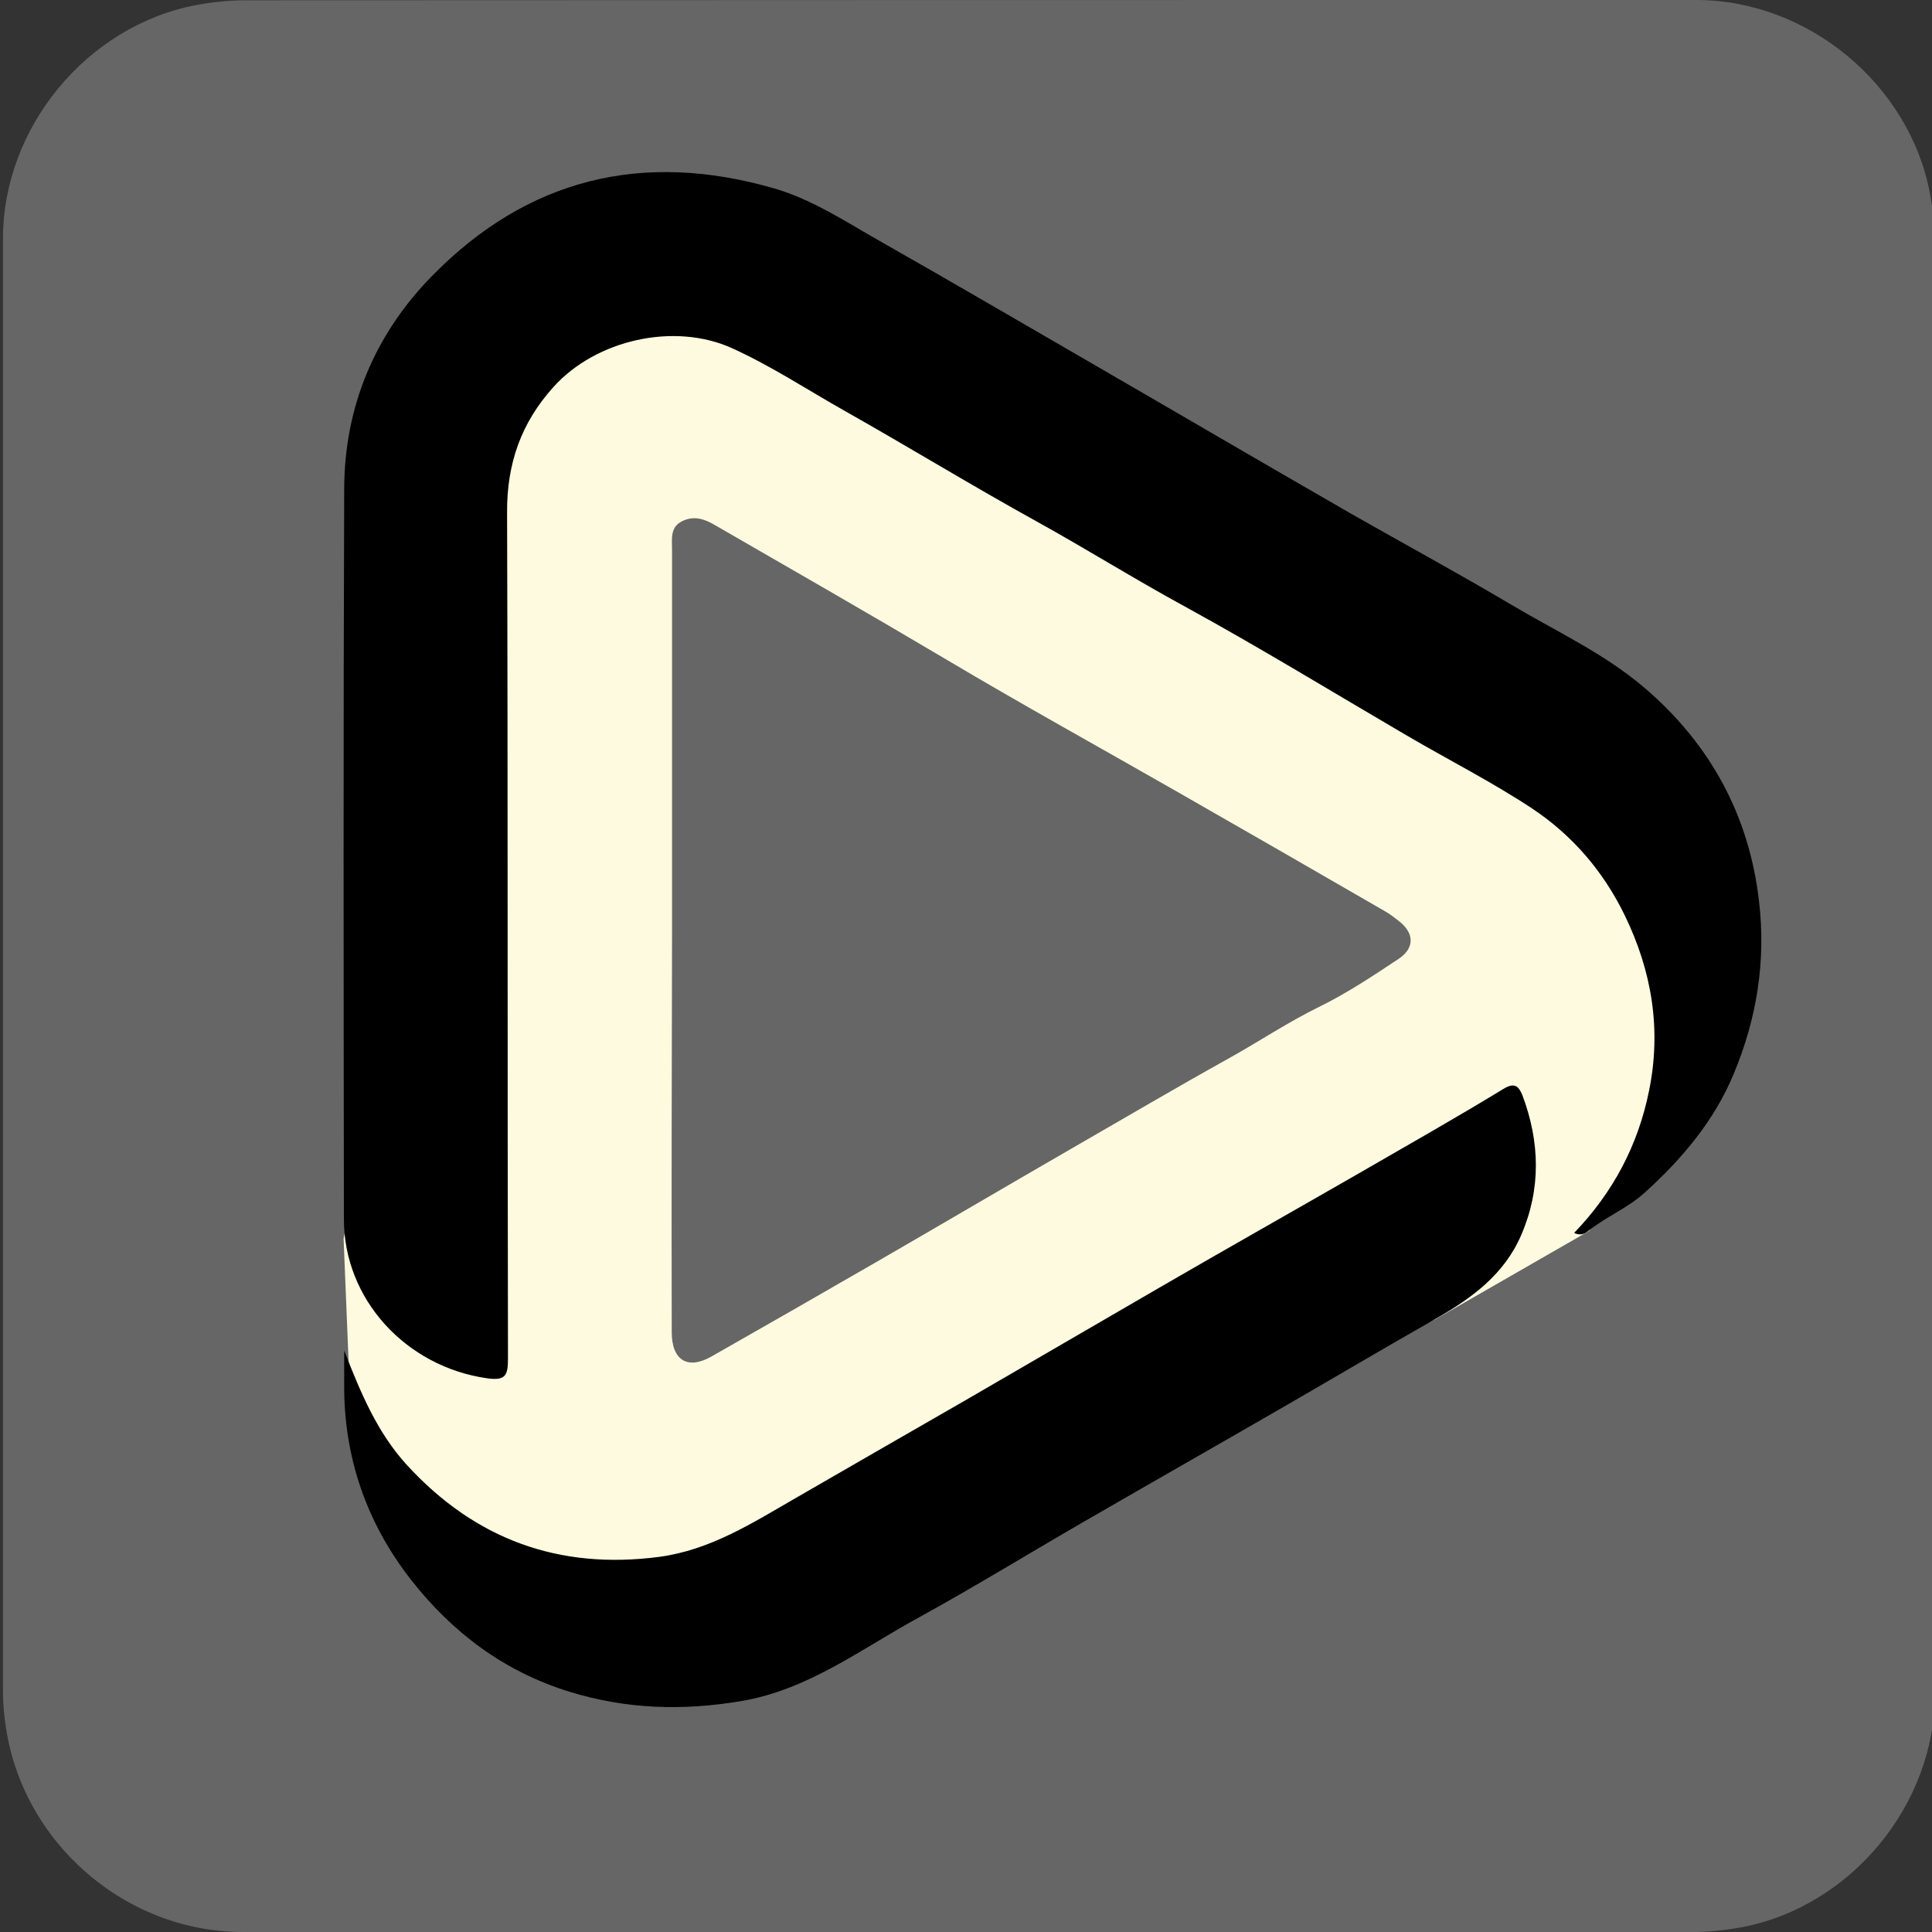 <svg xmlns="http://www.w3.org/2000/svg" viewBox="0 0 650 650" overflow="hidden" preserveAspectRatio="xMidYMid meet" id="eaf-efc4-0"><rect x="0" y="0" width="650" height="650" fill="#333333" stroke="none"/><defs><clipPath id="eaf-efc4-1"><rect x="0" y="0" width="650" height="650"></rect></clipPath><style>#eaf-efc4-0 * {animation: 17400ms linear infinite normal both running;offset-rotate:0deg}@keyframes eaf-efc4-2{0%,100%{transform:translate(330.9px,324.7px)}}@keyframes eaf-efc4-3{0%{transform:scale(0,0)}76.05%{transform:scale(0,0);animation-timing-function:linear(0 0%,0.37 9%,0.65 18%,0.87 28%,1.01 38%,1.08 48%,1.1 59%,1 100%)}80.07%{transform:scale(1,1)}91.57%{transform:scale(1,1);animation-timing-function:ease-in-out}95.98%,100%{transform:scale(1,0)}}@keyframes eaf-efc4-4{0%,100%{transform:translate(-330.9px,-324.7px)}}@keyframes eaf-efc4-5{0%,100%{transform:translate(330.8px,325.499px)}}@keyframes eaf-efc4-6{0%,0.19%{transform:scale(0,0)}56.13%{transform:scale(0,0);animation-timing-function:linear(0 0%,0.37 9%,0.65 18%,0.87 28%,1.01 38%,1.08 48%,1.1 59%,1 100%)}60.16%{transform:scale(1,1)}71.65%{transform:scale(1,1);animation-timing-function:ease-in-out}76.05%,100%{transform:scale(0,1)}}@keyframes eaf-efc4-7{0%,100%{transform:translate(-330.8px,-325.499px)}}@keyframes eaf-efc4-8{0%,100%{transform:translate(330.7px,325px)}}@keyframes eaf-efc4-9{0%{transform:scale(0,0)}36.02%{transform:scale(0,0);animation-timing-function:linear(0 0%,0.37 9%,0.65 18%,0.87 28%,1.01 38%,1.08 48%,1.1 59%,1 100%)}40.04%{transform:scale(1,1)}51.53%{transform:scale(1,1);animation-timing-function:ease-in-out}55.94%{transform:scale(0,0)}55.94%,100%{transform:scale(0,1)}}@keyframes eaf-efc4-10{0%,100%{transform:translate(-330.7px,-325px)}}@keyframes eaf-efc4-11{0%,100%{transform:translate(325.95px,325.05px)}}@keyframes eaf-efc4-12{0%,0.19%{transform:scale(0,0)}16.09%{transform:scale(0,0);animation-timing-function:linear(0 0%,0.37 9%,0.65 18%,0.87 28%,1.01 38%,1.08 48%,1.1 59%,1 100%)}20.11%{transform:scale(1,1)}31.61%{transform:scale(1,1);animation-timing-function:ease-in-out}36.02%,100%{transform:scale(1,0)}}@keyframes eaf-efc4-13{0%,100%{transform:translate(-325.95px,-325.05px)}}@keyframes eaf-efc4-14{0%,100%{transform:translate(354.091px,316.115px)}}@keyframes eaf-efc4-15{0%{transform:scale(1,1)}11.49%{transform:scale(1,1);animation-timing-function:ease-in-out}15.9%{transform:scale(0,1);animation-timing-function:ease-in-out}95.98%{transform:scale(0,0);animation-timing-function:linear(0 0%,0.37 9%,0.65 18%,0.87 28%,1.01 38%,1.08 48%,1.1 59%,1 100%)}100%{transform:scale(1,1)}}@keyframes eaf-efc4-16{0%,100%{transform:translate(-354.091px,-316.115px)}}</style></defs><g clip-path="url('#eaf-efc4-1')" style="isolation: isolate;"><g><path fill="#666666" d="m651 325.1c0 81.6 0 163.1 0 244.7c0 37.4 -28.2 71.6 -65 78.6c-5.5 1 -11.1 1.6 -16.6 1.6c-162.6 0 -325.2 0 -487.7 0c-39.9 0 -74.7 -30.6 -79.9 -70.2c-0.5 -3.5 -0.8 -7 -0.8 -10.6c0 -163 0 -326 0 -488.9c0 -37.4 28.2 -71.6 65 -78.6c5.4 -1 11.1 -1.6 16.6 -1.6c162.7 -0.1 325.4 -0.1 488.1 -0.1c37.4 0 71.6 28.2 78.6 65c1 5.4 1.6 11.1 1.6 16.6c0.1 81.2 0.1 162.3 0.1 243.5l0 0l0 0z"></path><g style="filter: drop-shadow(rgb(135, 135, 135) 9px 9px 12px);"><g transform="matrix(0 0 0 0 330.9 324.7)" style="animation-name: eaf-efc4-2, eaf-efc4-3, eaf-efc4-4; animation-composition: replace, add, add;"><ellipse fill="#7ebfe2" rx="261.9" ry="261.9" transform="translate(330.9 324.7)"></ellipse><path fill="#d6d6d6" d="m334.4 558.7c-129.1 -0.1 -233 -103.9 -232.8 -233.1c0.1 -129.9 103.2 -233.2 232.9 -233.2c128.8 0 232.4 104.1 232.3 233.6c0 128.5 -104.1 232.8 -232.4 232.7zm1 -437.1c-11.9 -0.2 -23.2 0.7 -34.4 2.3c-25.7 3.8 -49.3 13.4 -71.6 26.4c-19.4 11.3 -36.1 26.1 -50.8 43c-3.5 4 -6.8 4.8 -11.5 4.8c-8.1 0 -11.1 2.7 -13.6 10.3c-2.3 6.9 -2 13.9 -1.9 21c0.1 3.4 -0.6 6.5 -2.1 9.6c-11.2 23.8 -17.9 48.8 -18.9 75.2c-1.3 31.3 2.8 61.7 15.8 90.6c4.4 9.8 8.8 19.5 8 31.2c-1.3 19.1 -1.7 17.5 18.4 21.3c3.3 0.6 6.4 1.1 8.9 3.8c8.5 9.1 17.2 18 27.1 25.7c19.8 15.4 41.7 26.7 65.6 34.3c27.6 8.7 55.8 10 84.5 7.3c27.2 -2.6 52.2 -11.7 75.8 -24.7c16.2 -8.9 31.6 -19.7 43.8 -34c7 -8.2 15.3 -12.7 25.7 -14.4c7.6 -1.3 9.3 -3.8 9.5 -11.5c0.1 -5.9 0.2 -11.8 0 -17.7c-0.1 -3.1 0.7 -5.8 2.2 -8.4c7.1 -12.3 11.8 -25.6 15.4 -39.3c6.2 -23.2 7.7 -47 5.8 -71c-1.3 -16.4 -4.7 -32.4 -10.1 -48.1c-4.4 -12.8 -12.9 -24.4 -11.7 -38.9c0.2 -2.8 -0.7 -5.8 -1.2 -8.7c-2.3 -11.5 -4.6 -13.4 -16.5 -13.7c-2.1 -0.1 -4 0 -5.7 -2c-5.6 -6.5 -11.7 -12.5 -17.8 -18.5c-15.7 -15.6 -33.7 -27.8 -53.7 -37.1c-26.9 -12.5 -55.4 -19.4 -85 -18.8z"></path><path fill="#000000" d="m335.4 121.6c29.5 -0.6 58 6.3 85.1 18.8c19.9 9.2 37.9 21.5 53.7 37.1c6.1 6 12.2 12.1 17.8 18.5c1.8 2 3.6 2 5.7 2c11.9 0.3 14.3 2.2 16.5 13.7c0.6 2.9 1.5 5.8 1.2 8.7c-1.2 14.5 7.3 26.1 11.7 38.9c5.4 15.7 8.8 31.6 10.1 48.1c1.9 23.9 0.4 47.7 -5.8 71c-3.7 13.6 -8.4 26.9 -15.4 39.3c-1.5 2.6 -2.3 5.3 -2.2 8.4c0.1 5.9 0.1 11.8 0 17.7c-0.2 7.7 -2 10.2 -9.5 11.5c-10.4 1.7 -18.7 6.2 -25.7 14.4c-12.2 14.3 -27.6 25.1 -43.8 34c-23.5 13 -48.5 22.1 -75.8 24.7c-28.7 2.7 -56.9 1.4 -84.5 -7.3c-23.9 -7.5 -45.7 -18.9 -65.6 -34.3c-9.9 -7.7 -18.6 -16.6 -27.1 -25.7c-2.5 -2.7 -5.6 -3.2 -8.9 -3.8c-20.1 -3.8 -19.7 -2.2 -18.4 -21.3c0.8 -11.8 -3.6 -21.4 -8 -31.2c-13 -28.9 -17 -59.3 -15.8 -90.6c1.1 -26.4 7.7 -51.4 18.9 -75.2c1.5 -3.1 2.1 -6.2 2.1 -9.6c-0.1 -7 -0.4 -14.1 1.9 -21c2.5 -7.6 5.5 -10.2 13.6 -10.3c4.6 0 8 -0.8 11.5 -4.8c14.6 -16.9 31.4 -31.7 50.8 -43c22.3 -13 45.9 -22.6 71.6 -26.4c11.2 -1.6 22.5 -2.5 34.3 -2.3zm-185.9 129.4c-24.3 58.5 -15.2 122.2 4.5 156.8c-0.8 -45.8 -1.6 -91.3 -2.4 -136.8c0 -7.8 0 -15.6 0 -23.9c-1.5 1.4 -2.2 2.5 -2.1 3.9zm181.3 215.8c-0.6 13.6 0.3 27.2 -0.5 40.9c-0.3 4.3 1.3 8.5 -3.2 11.3c-4.8 2.9 -8.2 -0.2 -11.4 -3c-8.6 -7.2 -18.5 -12.4 -28.1 -17.9c-25.3 -14.5 -52.7 -24.3 -80.4 -33c-5.9 -1.8 -11.9 -3 -19.5 -4.9c90.4 97 229.3 75.1 292 0.7c-0.9 0 -1.7 -0.2 -2.4 0c-27.1 6.7 -53.4 16.1 -78.7 27.9c-17.5 8.2 -34.2 17.9 -49.6 29.6c-2.7 2 -5.2 3.2 -8.6 1.2c-3.4 -2 -3.9 -5.1 -3.9 -8.6c0 -14.8 -0.1 -29.6 -0.1 -44.4c0.6 -23.3 0.3 -46.6 0.9 -69.9c1.2 -46.2 -0.6 -92.5 1.4 -138.7c0.1 -3 0.9 -5.7 1.9 -8.5c4.6 -12.3 16.2 -16.4 26.2 -22.1c14.3 -8.1 29.9 -13.1 45.8 -17.3c24.4 -6 49 -10.5 75.8 -11.9c-47 -52.5 -103.8 -76.8 -172.3 -71.8c-26.3 1.9 -51.2 10.1 -74.6 22.4c-23.2 12.2 -43.1 28.6 -60.7 49.4c10.1 1 19.1 1.7 27.9 2.8c15.7 2.1 31.1 5.7 46.5 9c2.2 0.8 4.3 1.8 6.6 2.4c17.6 4.3 33.5 12.4 49.4 20.8c13.8 7.3 17.8 18.4 18 32.2c0.5 32.7 0.3 65.5 1.1 98.2c0.7 34.6 0.3 68.9 0.5 103.2zm-7.6 -193.4c0.4 -3.3 0.7 -5.8 1 -8.4c0.9 -10.1 -2.7 -18.3 -11.1 -24c-16.6 -11.3 -34.9 -18.9 -54.1 -24.2c-20.7 -5.7 -41.8 -9.5 -63.3 -11.6c-8.9 -0.9 -17.9 -1.6 -26.9 -2.2c-5 -0.3 -8.8 1.7 -10.5 6.7c-2.6 7.6 -2.7 15.4 -3 24.2c5.4 -4.4 10.8 -4.6 16.3 -4.2c34.9 2.4 69.7 6.3 102.9 18.1c17.1 6.1 34.2 12.9 48.7 25.6zm20.8 -0.7c21.2 -16.3 45.7 -24.8 70.9 -31.7c22.3 -6.1 45.3 -8.3 68.2 -10.6c9.3 -1 19 -3.9 28.1 2.7c0.8 -5.3 0 -10.1 -0.6 -14.9c-1.8 -13.8 -4.6 -16.2 -18.2 -15c-32.7 2.8 -65.3 6.8 -96.6 17.5c-15.5 5.3 -30.3 12.3 -43.9 21.5c-5 3.5 -8.1 9.6 -9 14.9c-0.6 4.5 -0.3 10.2 1.1 15.6zm169.7 135.8c11.7 -18 19.4 -53.5 20.1 -81.4c0.8 -30.4 -11.6 -75.2 -18.1 -81c-0.7 53.9 -1.4 108.1 -2 162.4z"></path><path fill="#fff" d="m255.1 210.2c-15.5 -3.3 -30.9 -6.9 -46.5 -9c-8.9 -1.2 -17.8 -1.8 -27.9 -2.8c17.6 -20.8 37.5 -37.2 60.7 -49.4c23.4 -12.3 48.3 -20.4 74.6 -22.4c68.5 -5 125.4 19.3 172.3 71.8c-26.8 1.4 -51.4 5.9 -75.8 11.9c-14.8 -9.7 -30.2 -17.4 -47.9 -20.9c-19.7 -3.9 -39.2 -4.1 -58.9 -0.7c-18.5 3.1 -35.3 10.5 -50.6 21.5z"></path><path fill="#898989" d="m255.1 210.2c15.3 -11 32 -18.4 50.6 -21.5c19.7 -3.4 39.2 -3.2 58.9 0.7c17.6 3.5 33.1 11.2 47.9 20.9c-15.9 4.2 -31.5 9.2 -45.8 17.3c-10 5.7 -21.6 9.7 -26.2 22.1c-1 2.8 -1.8 5.5 -1.9 8.5c-2 46.2 -0.2 92.5 -1.4 138.7c-0.6 23.3 -0.3 46.6 -0.9 69.9c-1.8 0 -3.7 0.1 -5.5 0.1c-0.1 -34.3 0.3 -68.7 -0.6 -103c-0.8 -32.7 -0.6 -65.5 -1.1 -98.2c-0.2 -13.8 -4.2 -25 -18 -32.2c-16 -8.4 -31.8 -16.6 -49.4 -20.8c-2.2 -0.7 -4.4 -1.7 -6.6 -2.5z"></path><path fill="#ebe8e7" d="m330.8 466.8c1.8 0 3.7 -0.1 5.5 -0.1c0 14.8 0.1 29.6 0.1 44.4c0 3.5 0.5 6.5 3.9 8.6c3.3 2 5.9 0.8 8.6 -1.2c15.5 -11.7 32.1 -21.5 49.6 -29.6c25.3 -11.8 51.5 -21.2 78.7 -27.9c0.7 -0.2 1.5 0 2.4 0c-62.7 74.4 -201.5 96.4 -292 -0.7c7.6 1.9 13.6 3.1 19.5 4.9c27.8 8.7 55.1 18.5 80.4 33c9.6 5.5 19.5 10.6 28.1 17.9c3.3 2.8 6.6 5.9 11.4 3c4.5 -2.8 3 -7 3.2 -11.3c0.9 -13.7 0 -27.3 0.6 -41z"></path><path fill="#f7e79c" d="m323.2 273.4c-14.5 -12.7 -31.5 -19.4 -48.7 -25.5c-33.2 -11.8 -68 -15.7 -102.9 -18.1c-5.5 -0.4 -10.9 -0.2 -16.3 4.2c0.3 -8.8 0.5 -16.7 3 -24.2c1.7 -5 5.5 -7 10.5 -6.7c9 0.6 17.9 1.4 26.9 2.2c21.4 2 42.5 5.8 63.3 11.6c19.2 5.3 37.6 12.9 54.1 24.2c8.3 5.7 11.9 13.9 11.1 24c-0.3 2.4 -0.6 4.9 -1 8.3z"></path><path fill="#f7e79c" d="m344 272.7c-1.4 -5.4 -1.7 -11.1 -1 -15.7c0.8 -5.4 3.9 -11.5 9 -14.9c13.6 -9.3 28.4 -16.2 43.9 -21.5c31.3 -10.7 63.8 -14.7 96.6 -17.5c13.6 -1.1 16.3 1.3 18.2 15c0.6 4.8 1.4 9.6 0.6 14.9c-9.1 -6.5 -18.9 -3.6 -28.1 -2.7c-22.9 2.4 -45.9 4.5 -68.2 10.6c-25.3 7 -49.8 15.5 -71 31.8z"></path><path fill="#fff" d="m513.7 408.5c0.7 -54.2 1.4 -108.5 2 -162.4c6.5 5.8 18.9 50.6 18.1 81c-0.8 27.9 -8.4 63.4 -20.1 81.4z"></path><path fill="#fff" d="m151.6 271.1c0.8 45.5 1.6 91 2.4 136.8c-19.7 -34.6 -28.8 -98.3 -4.5 -156.8c2 1.4 1 3.5 1.1 5.3c0.4 4.8 -0.5 9.8 1 14.7z"></path></g></g><g style="filter: drop-shadow(rgb(135, 135, 135) 9px 9px 12px);"><g transform="matrix(0 0 0 0 330.8 325.499)" style="animation-name: eaf-efc4-5, eaf-efc4-6, eaf-efc4-7; animation-composition: replace, add, add;"><path fill="#fefadf" stroke="#000000" stroke-width="10" stroke-miterlimit="10" d="m587.6 325.7c0 141.9 -115.2 256.7 -257.5 256.6c-141.7 -0.1 -256.4 -115.4 -256.1 -257.9c0.4 -141.1 115 -256.2 257.7 -255.7c141.4 0.4 255.9 114.9 255.9 257zm-189.8 221.8c0.3 0.2 0.6 0.3 0.9 0.5c0.5 -0.6 1 -1.3 1.5 -1.9c21.2 -26.7 42.4 -53.3 63.4 -80c2.5 -3.1 5 -4.8 9.2 -4.5c5.6 0.4 11.2 0.1 16.8 0.1c11 -0.1 20.4 -4 28.2 -11.6c10.7 -10.5 15.2 -23.6 15.2 -38.3c0.1 -60.8 0.1 -121.6 0.1 -182.3c0 -4.7 -0.1 -9.4 -1 -14.1c-4.3 -23.1 -22.5 -39 -44.8 -38.9c-105.5 0.3 -211 0.1 -316.5 0.1c-4.4 0 -8.7 0.5 -12.8 1.9c-18.9 6.2 -31.6 24.7 -31.7 46.4c0 62.2 0 124.4 0 186.5c0 3.6 0.3 7.2 0.8 10.9c3 21.8 21.8 40 45.9 39.8c77.9 -0.7 155.8 -0.3 233.7 -0.4c4 0 5.6 0.7 4.7 5.1c-2.1 11.1 -3.9 22.3 -5.8 33.4c-2.6 15.8 -5.2 31.5 -7.8 47.3z"></path><path fill="#000000" d="m397.8 547.5c2.6 -15.8 5.3 -31.5 7.9 -47.3c1.9 -11.2 3.7 -22.3 5.8 -33.4c0.8 -4.4 -0.7 -5.1 -4.7 -5.1c-77.9 0.1 -155.8 -0.3 -233.7 0.4c-24.1 0.2 -42.8 -18 -45.9 -39.8c-0.5 -3.6 -0.8 -7.2 -0.8 -10.9c0 -62.2 0 -124.4 0 -186.5c0 -21.7 12.8 -40.3 31.7 -46.4c4.2 -1.4 8.4 -1.9 12.8 -1.9c105.5 0 211 0.2 316.5 -0.1c22.3 -0.1 40.5 15.8 44.8 38.9c0.9 4.7 1 9.3 1 14.1c0 60.8 0 121.6 -0.1 182.3c0 14.7 -4.5 27.8 -15.2 38.3c-7.8 7.7 -17.3 11.6 -28.2 11.6c-5.6 0 -11.2 0.3 -16.8 -0.1c-4.2 -0.3 -6.7 1.4 -9.2 4.5c-21.1 26.7 -42.3 53.4 -63.4 80c-0.5 0.6 -1 1.3 -1.5 1.9c-0.4 -0.2 -0.7 -0.3 -1 -0.5zm-60.7 -161.3c0 0 0 0 0 0c41.7 0 83.5 0 125.2 0c6.7 0 10.7 -2.6 12.5 -8.1c3.3 -10 -2.4 -18.1 -12.9 -18.1c-72.8 0 -145.6 0 -218.5 0c-10.5 0 -21 0 -31.4 0c-3.6 0 -6.7 1.1 -9 4c-3.8 4.8 -3.1 10.7 -1.5 15.7c1.7 5.2 6.7 6.6 12.4 6.6c41.1 -0.2 82.2 -0.1 123.2 -0.1zm-11.5 49.3c0 0 0 0 0 0c21.7 0 43.3 0 65 0c8.9 0 12.6 -3.8 12.6 -12.8c0 -9.5 -3.5 -13.4 -12.5 -13.4c-43.3 0 -86.6 0 -130 0c-8.9 0 -12.6 3.8 -12.6 12.8c0 9.5 3.6 13.4 12.6 13.4c21.5 0 43.2 0 64.9 0z"></path><path fill="#fff" d="m337.1 386.2c-41 0 -82.1 -0.1 -123.1 0.1c-5.7 0 -10.7 -1.4 -12.4 -6.6c-1.6 -5 -2.3 -10.9 1.5 -15.7c2.2 -2.8 5.4 -4 9 -4c10.5 0 21 0 31.4 0c72.8 0 145.6 0 218.5 0c10.5 0 16.2 8.1 12.9 18.1c-1.8 5.5 -5.8 8.1 -12.5 8.1c-41.8 0.1 -83.5 0.1 -125.3 0c0 0 0 0 0 0z"></path><path fill="#fff" d="m325.6 435.5c-21.7 0 -43.3 0 -65 0c-9 0 -12.6 -3.8 -12.6 -13.4c0 -9 3.7 -12.8 12.6 -12.8c43.3 0 86.6 0 130 0c9 0 12.6 3.8 12.5 13.4c0 9 -3.7 12.8 -12.6 12.8c-21.6 0 -43.3 0 -64.9 0c0 0 0 0 0 0z"></path></g></g><g style="filter: drop-shadow(rgb(135, 135, 135) 9px 9px 12px);"><g transform="matrix(0 0 0 0 330.7 325)" style="animation-name: eaf-efc4-8, eaf-efc4-9, eaf-efc4-10; animation-composition: replace, add, add;"><ellipse fill="#7ebfe2" rx="258.3" ry="258.3" transform="translate(330.7 325)"></ellipse><path fill="#000000" d="m338.1 535.7c-2.3 3.4 -4.6 6.8 -7.7 11.5c-0.3 -4.6 -0.6 -7.9 -0.8 -11.2c1.3 -5.3 -1.5 -6.3 -6 -6.2c-11.8 0.4 -23.5 -1.4 -35 -4c-75 -17.4 -127.3 -62 -152 -134.7c-24.7 -72.7 -10.8 -140.3 38.8 -199.1c35.4 -42 81.8 -64.5 136.3 -70.3c4.7 -0.5 8.7 -0.9 9.9 -6.3c2.3 -3.4 4.6 -6.8 7.7 -11.5c0.3 4.6 0.6 7.9 0.8 11.2c-1.3 5.3 1.5 6.3 6 6.2c12.2 -0.4 24.2 1.4 36 4.2c74.4 17.7 126.5 62.2 151 134.5c24.8 73.1 10.7 140.9 -39.5 199.9c-35.4 41.6 -81.6 63.7 -135.7 69.6c-4.5 0.4 -8.5 0.8 -9.8 6.2zm-8.1 -286.4c-2 0.4 -3.9 0.9 -5.9 1.1c-47.1 3.6 -78.8 48 -67.4 94c4.5 18.2 15.8 31.5 29.2 43.6c-32.4 0 -64.8 0 -97.9 0c19.9 49.3 72.2 90.7 135.5 93.4c5.8 0.2 6.5 -2 6.5 -6.9c-0.2 -24.2 -0.1 -48.5 -0.2 -72.7c2 -0.4 3.9 -1 5.9 -1.1c47.2 -3.8 78.8 -48 67.4 -93.9c-4.5 -18.2 -15.8 -31.5 -29.1 -43.6c32.4 0 64.8 0 97.9 0c-20.4 -50 -72.8 -90.8 -135.6 -93.4c-5.8 -0.2 -6.5 2.1 -6.4 6.9c0.1 24.1 0.1 48.3 0.1 72.6zm-151.1 111.4c36.1 -61.8 71.4 -122.3 107.4 -184c-81.1 22.2 -127.2 109.1 -107.4 184zm194.4 113.9c94 -27.4 126.6 -126.4 106.9 -183.1c-35.5 60.7 -70.7 121.1 -106.9 183.1z"></path><path fill="#fff" d="m321.7 115.3c-1.3 5.4 -5.3 5.8 -9.9 6.3c-54.5 5.8 -100.9 28.3 -136.3 70.3c-49.6 58.9 -63.5 126.4 -38.8 199.1c24.7 72.7 77 117.3 152 134.7c11.5 2.6 23.1 4.5 35 4c4.6 -0.2 7.3 0.9 6 6.2c-104.1 -1.2 -189 -73.2 -207.5 -175.8c-20.8 -116 63.6 -229.3 181.5 -243.2c5.9 -0.8 11.9 -1.1 18 -1.6z"></path><path fill="#fff" d="m338.1 535.7c1.3 -5.4 5.3 -5.8 10 -6.3c54.1 -5.9 100.3 -28 135.7 -69.6c50.1 -59 64.2 -126.7 39.5 -199.9c-24.5 -72.4 -76.6 -116.8 -151 -134.5c-11.7 -2.8 -23.8 -4.6 -36 -4.2c-4.6 0.2 -7.3 -0.9 -6 -6.2c122.9 1.2 217.4 102.6 209.8 225.1c-6.2 99.1 -84.8 182.1 -183.8 193.9c-6.1 0.8 -12.2 1.2 -18.2 1.7z"></path><path fill="#f7e79c" stroke="#000000" stroke-width="16" stroke-miterlimit="10" d="m285.9 387.9c-13.4 -12.1 -24.7 -25.4 -29.2 -43.6c-11.4 -46 20.2 -90.3 67.4 -94c2 -0.2 3.9 -0.7 5.9 -1.1c15.9 0.7 30.5 5.4 44 13.8c13.3 12.1 24.6 25.4 29.1 43.6c11.4 46 -20.2 90.1 -67.4 93.9c-2 0.2 -3.9 0.7 -5.9 1.1c-15.9 -0.6 -30.5 -5.3 -43.9 -13.7z"></path><path fill="#fefadf" d="m374 263.1c-13.5 -8.4 -28.1 -13.1 -44 -13.8c0 -24.2 0 -48.5 -0.2 -72.7c0 -4.8 0.6 -7.1 6.4 -6.9c62.8 2.6 115.1 43.4 135.6 93.4c-33 0 -65.4 0 -97.8 0z"></path><path fill="#fefadf" d="m285.9 387.9c13.5 8.4 28 13.1 43.9 13.8c0 24.2 0 48.5 0.2 72.7c0 4.9 -0.7 7.1 -6.5 6.9c-63.3 -2.7 -115.6 -44.1 -135.5 -93.4c33.1 0 65.5 0 97.9 0z"></path><path fill="#fefadf" d="m178.9 360.7c-19.8 -74.9 26.3 -161.8 107.4 -184c-35.9 61.6 -71.3 122.1 -107.4 184z"></path><path fill="#fefadf" d="m373.3 474.6c36.2 -62 71.4 -122.3 106.9 -183.1c19.7 56.6 -12.9 155.6 -106.9 183.1z"></path></g></g><g style="filter: drop-shadow(rgb(135, 135, 135) 9px 9px 12px);"><g transform="matrix(0 0 0 0 325.95 325.05)" style="animation-name: eaf-efc4-11, eaf-efc4-12, eaf-efc4-13; animation-composition: replace, add, add;"><path fill="#fefadf" fill-rule="evenodd" stroke="#000000" stroke-width="16" stroke-miterlimit="10" d="m579.5 325c0 69.8 -24.6 129.6 -73.9 179.5c-1.6 1.9 -3.5 3.7 -5.5 5.4c-8.1 8 -16.7 15.2 -25.7 21.6c-42.7 31.5 -92.1 47.3 -148.1 47.3c-56.1 0 -105.4 -15.8 -147.9 -47.3c-11.2 -8 -21.8 -17 -31.6 -27c-38.3 -38.1 -61.8 -82.3 -70.6 -132.7c-1.7 -9.8 -2.8 -19.8 -3.4 -30c-0.2 -5.6 -0.4 -11.2 -0.4 -16.8c0 -5.9 0.1 -11.6 0.4 -17c0 -0.5 0.2 -1.1 0.5 -1.6c3.7 -62.2 28.2 -116 73.5 -161.3c49.8 -49.2 109.7 -73.8 179.5 -73.8c70 0 129.8 24.6 179.4 73.8c49.2 50.1 73.8 110.1 73.8 179.9l0 0z"></path><path fill="#000000" fill-rule="evenodd" d="m527.9 170.7l-52.4 52.4c-30.7 30.7 -33.3 57.3 -33.3 104.4c0 42 6.7 80.4 37.9 111.6c22.8 22.8 44.5 44.3 44.5 44.3c-5.9 7.2 -12.2 14.2 -19 21.1c-1.6 1.9 -3.5 3.7 -5.5 5.4c-5.9 5.9 -12.1 11.3 -18.5 16.3l-41.1 -41.1c-36.5 -36.5 -65.5 -40 -113.7 -40c-46.3 0 -77.7 4.3 -111.6 38.1c-20.2 20.2 -43.4 43.5 -43.4 43.5c-8.8 -6.7 -17.2 -14.1 -25 -22.2c-6.6 -6.6 -12.7 -13.3 -18.4 -20.1c0 0 22.9 -23 44.8 -44.9c32.4 -32.4 37.7 -70 37.7 -112c0 -41 -6.7 -79.1 -36.5 -108.9c-20.7 -20.7 -49.3 -49.1 -49.3 -49.1c6.6 -8.4 13.8 -16.5 21.6 -24.3c6.9 -6.7 13.9 -13 21.1 -18.8l47.6 47.6c30.4 30.4 69.4 38.3 111.4 38.3c43.2 0 82.1 -8.4 113.7 -40c19.5 -19.5 45.2 -45 45.2 -45c6.8 5.5 13.4 11.5 19.9 18c8.1 8 15.6 16.6 22.3 25.4z"></path><g><path fill="#fff" fill-rule="evenodd" d="m256.6 338c-0.5 -2.7 -0.8 -5.5 -0.9 -8.3c-0.1 -1.6 -0.1 -3.1 -0.1 -4.7c0 -1.6 0 -3.2 0.1 -4.7c0 -0.2 0 -0.3 0.1 -0.5c1 -17.2 7.8 -32.1 20.4 -44.7c13.8 -13.6 30.4 -20.5 49.7 -20.5c19.4 0 36 6.8 49.7 20.5c13.7 13.9 20.5 30.5 20.5 49.8c0 19.3 -6.8 35.9 -20.5 49.7c-0.5 0.5 -1 1.1 -1.5 1.5c-2.3 2.2 -4.6 4.2 -7.1 6c-11.9 8.7 -25.5 13.1 -41.1 13.1c-15.6 0 -29.2 -4.4 -41 -13.1c-3.1 -2.2 -6 -4.7 -8.8 -7.5c-10.5 -10.4 -17.1 -22.7 -19.5 -36.6z"></path><g><path fill="none" stroke="#fff" stroke-width="4.68" stroke-miterlimit="1" d="m441.7 211l-35.1 34.3m-262.1 -98l95.6 95.3m198 197.2l65.1 67.3m4.3 -360.1l-65.8 64m-293.5 294.9l64 -64.1"></path><path fill="none" stroke="#fff" stroke-width="16.381" stroke-miterlimit="1" d="m441.7 211l-39.7 40.2m-191.6 -38.2l40.2 40.1m-38.6 188.9l39.2 -40.7m144.9 -3.3l42.2 42"></path></g></g></g></g><g style="filter: drop-shadow(rgb(135, 135, 135) 9px 9px 12px);"><g style="animation-name: eaf-efc4-14, eaf-efc4-15, eaf-efc4-16; animation-composition: replace, add, add;"><path fill="#fefadf" d="m117.3 458.5l9.9 36.8l51.3 53l110.3 -14.5l194.2 -90l51.7 -29.7l34.5 -41.9l-17.1 -119.7c0 0 -253.1 -143.7 -257.4 -144.5c-4.3 -0.9 -117.1 -17.1 -117.1 -17.1l-62 325.8"></path><path fill="#666666" d="m226 448.2c0 9.5 5.4 12.8 13.5 8.1c18.3 -10.4 36.6 -20.9 54.8 -31.4c22 -12.7 43.9 -25.6 65.9 -38.3c17.9 -10.3 35.7 -20.8 53.7 -30.8c10 -5.6 19.6 -12 30 -17.1c9.2 -4.5 17.9 -10.3 26.5 -16c5.7 -3.7 5.5 -8.9 0 -13c-1.4 -1.1 -2.8 -2.2 -4.4 -3.1c-23.5 -13.6 -47 -27.1 -70.6 -40.6c-25.7 -14.7 -51.6 -29 -77 -44.1c-25.8 -15.3 -51.8 -30.2 -77.8 -45.2c-3.7 -2.2 -7.3 -3.3 -11.2 -1.3c-4 2 -3.3 6 -3.3 9.5c0 43.7 0 87.3 0 131c-0.1 44.2 -0.2 88.3 -0.1 132.3z"></path><g><path fill="#000000" d="m553.5 231.6c-13.6 -11.7 -30 -19.2 -45.3 -28.3c-17.7 -10.5 -35.8 -20.3 -53.7 -30.5c-29.9 -17.2 -59.6 -34.6 -89.5 -51.9c-23 -13.3 -45.9 -26.7 -69 -39.8c-11.5 -6.5 -22.5 -13.9 -35.5 -17.7c-44.3 -12.8 -83 -3.4 -115.2 29.5c-19.2 19.6 -29.4 43.9 -29.5 71.5c-0.3 81.9 -0.2 163.9 -0.1 245.8c0 27 20.9 49.6 48.1 53.5c6.3 0.9 7.1 -0.9 7.1 -6.6c-0.2 -94.9 0 -189.8 -0.3 -284.7c-0.1 -16.4 4.7 -30.1 15.6 -42.2c14.3 -15.9 40.7 -21.9 60.2 -13c13.2 6 25.3 14 37.9 21.1c21.6 12.2 42.7 25.1 64.4 37.1c16.8 9.3 33.1 19.5 50 28.7c25.2 13.8 49.7 28.8 74.5 43.3c14 8.2 28.6 15.6 42.1 24.5c13.6 9 24.1 21.2 31.3 36c9.2 18.9 12.4 38.5 8.2 59.1c-3.7 18.3 -12.1 34.2 -25.2 47.8c2.5 1.2 3.9 0 5.1 -0.9c5.9 -4.7 13 -7.5 18.7 -12.7c12.5 -11.3 23.3 -24.1 29.8 -39.7c7.8 -18.6 11 -38 8.6 -58.3c-3.3 -28.8 -16.4 -52.8 -38.3 -71.6z"></path><path fill="#000000" d="m505.9 366.3c-16.1 9.8 -32.5 19.1 -48.8 28.5c-22.1 12.7 -44.4 25.3 -66.5 38.1c-22.1 12.8 -44.2 25.7 -66.3 38.5c-18.9 10.9 -37.8 21.7 -56.6 32.6c-14.6 8.4 -28.7 17.5 -46 19.8c-33.7 4.4 -61.8 -5.9 -84.7 -30.8c-10.1 -11 -15.7 -24.5 -21.2 -38.6c0 3.7 0 7.5 0 11.2c-0.2 24.5 7.5 46.7 22.4 65.8c13.9 17.8 31.4 31 53.5 37.8c19.2 5.9 38.2 6.4 57.7 3.1c22.6 -3.8 40.4 -17.6 59.7 -28.1c18.9 -10.4 37.3 -21.7 56 -32.5c22.5 -13 45 -25.8 67.5 -38.8c16.8 -9.7 33.5 -19.6 50.4 -29.2c12.1 -6.9 23.1 -14.9 28.8 -28.2c6.7 -15.5 6.3 -31.3 0.4 -47c-1.2 -2.9 -2.5 -4.5 -6.3 -2.2z"></path></g></g></g></g></g></svg>


